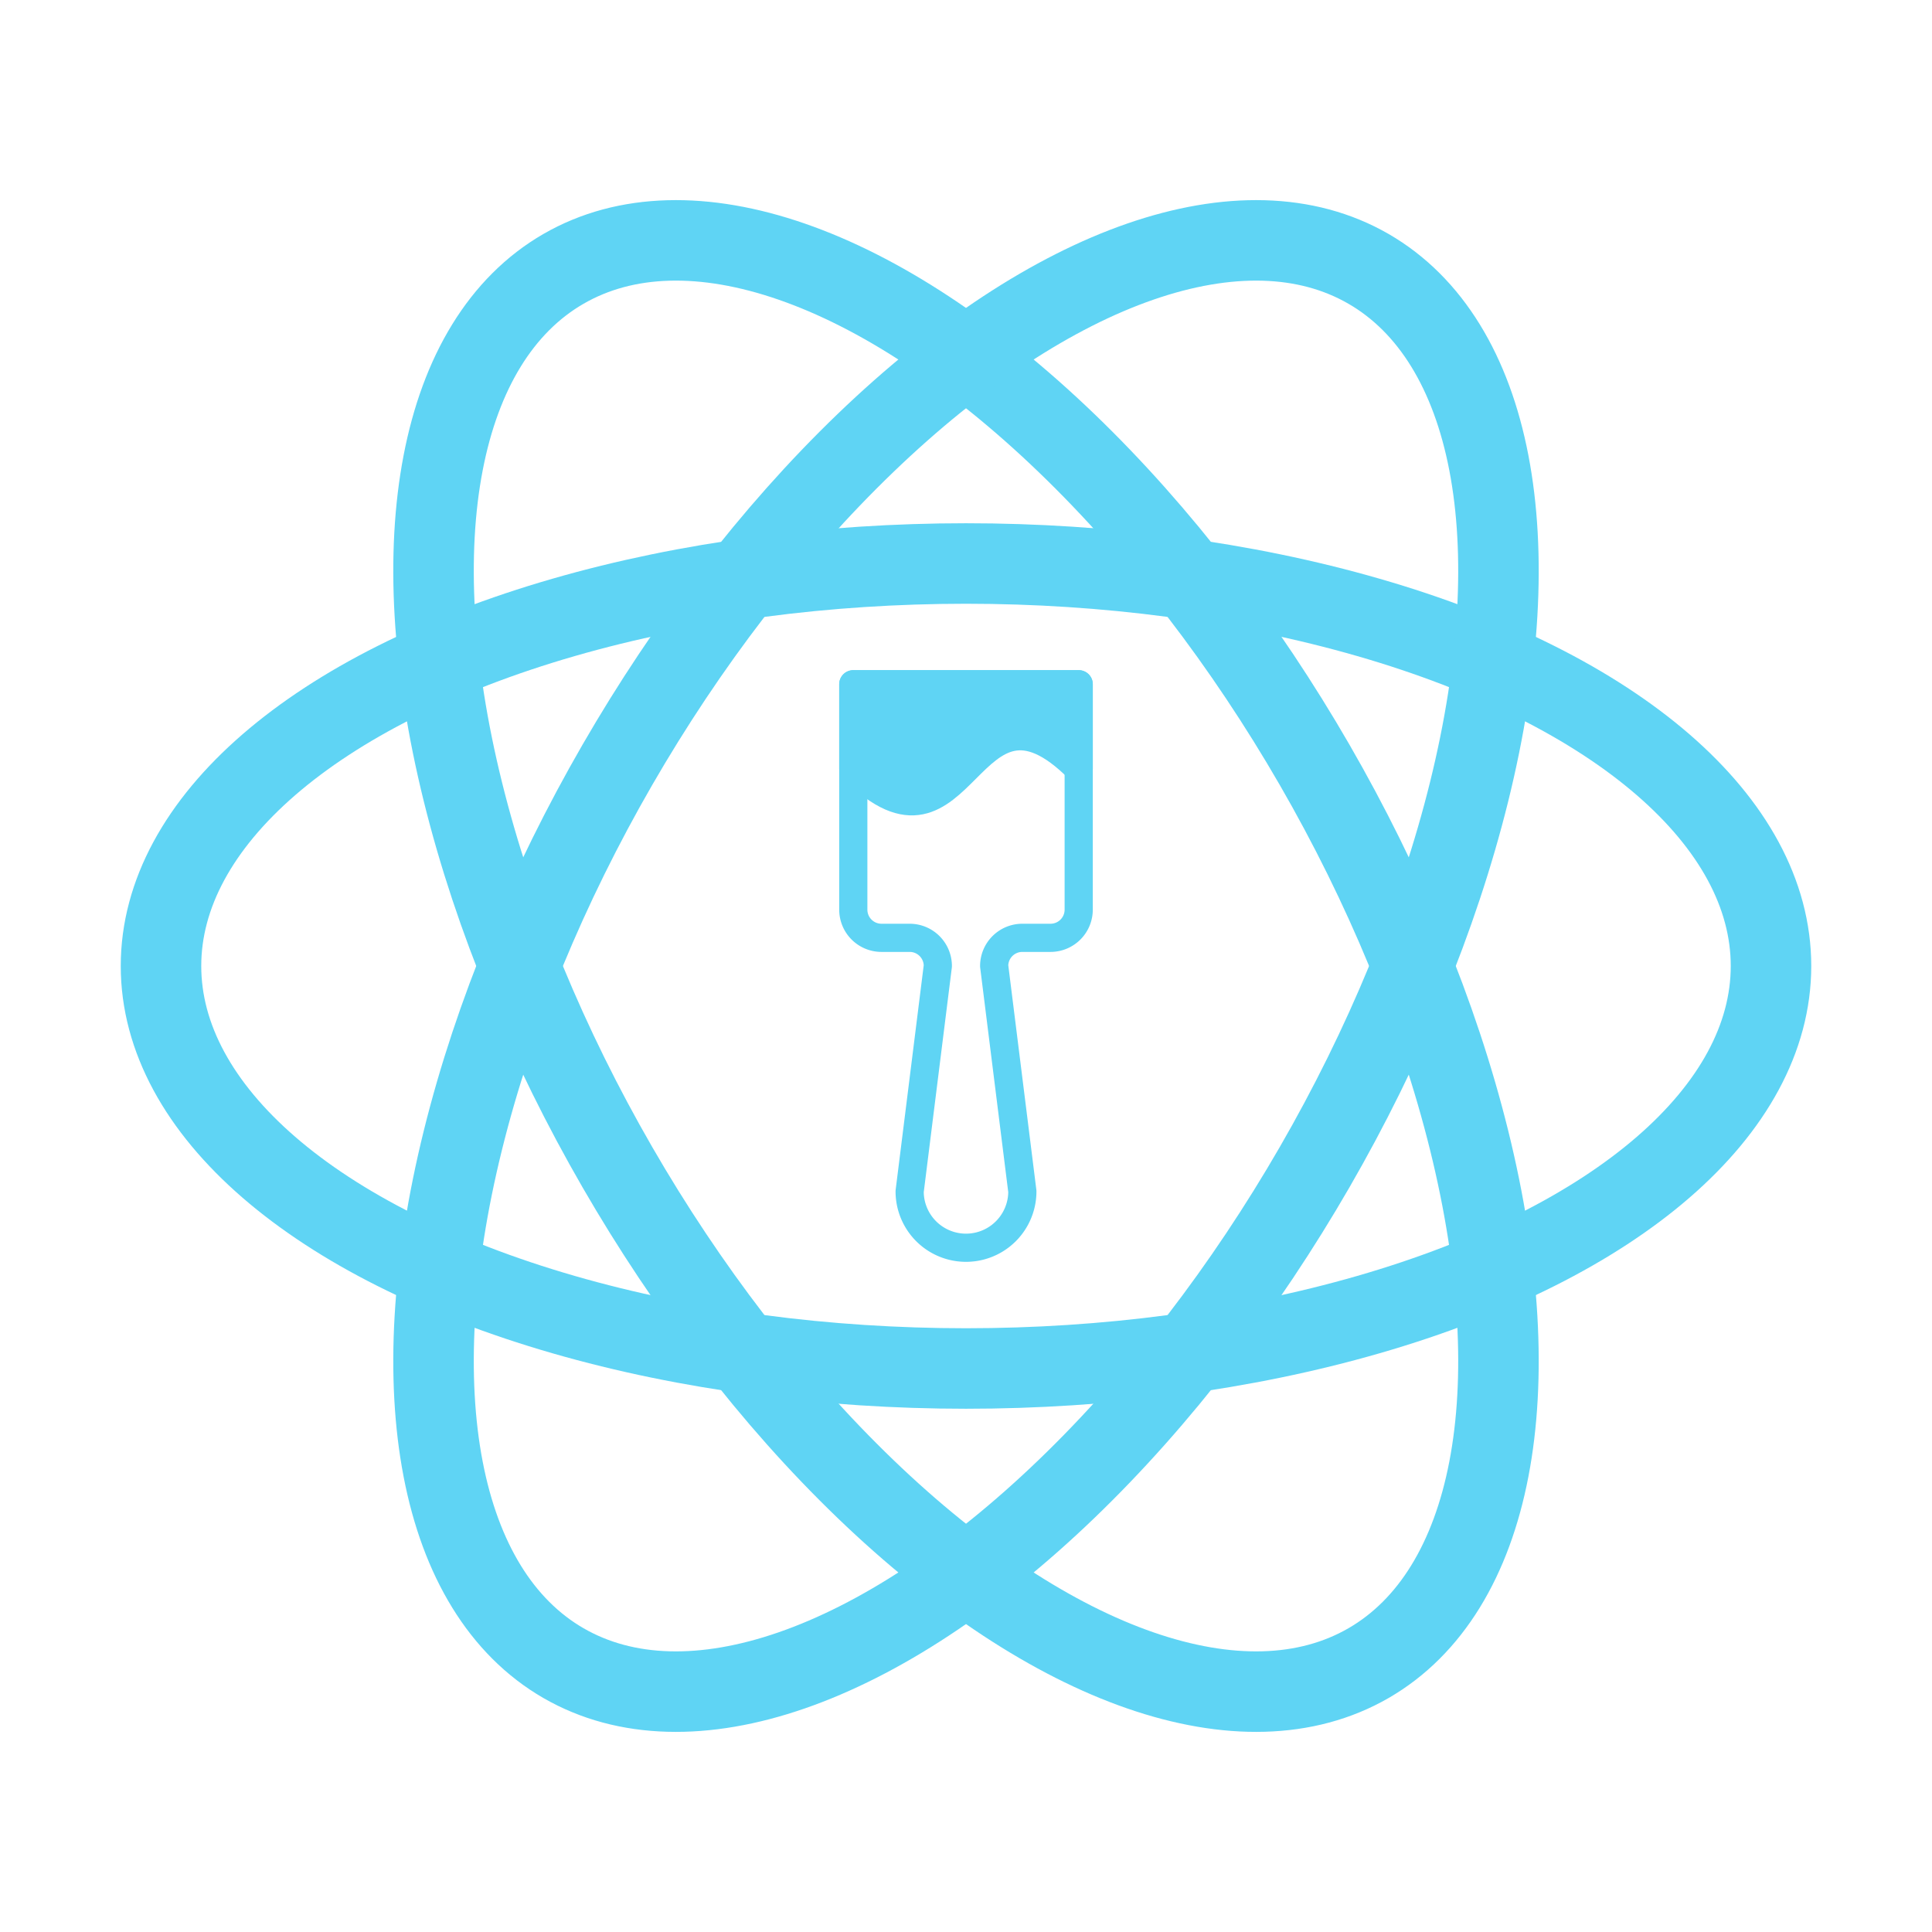 <?xml version="1.0" encoding="UTF-8"?>
<svg version="1.1" viewBox="-12 -12 24 24" xmlns="http://www.w3.org/2000/svg" xmlns:xlink="http://www.w3.org/1999/xlink">
	<defs>
		<ellipse id="orbit" rx="10" ry="5" />
		<g id="brush" stroke-linejoin="round">
			<path id="brush-body" d="
        M-2 8 a 2 2 0 0 0 4 0 l-1 -8 
        a 1 1 0 0 1 1 -1 h1 a 1 1 0 0 0 1 -1 v-8 
        h-8 v8 a 1 1 0 0 0 1 1 h1 a 1 1 0 0 1 1 1 z" />
			<path id="brush-head" fill="#5fd4f4" d="
        M-4 -10 h8 v3 c -4,-4 -4,4 -8,0 z" />
		</g>
	</defs>
	<g fill="none" stroke="#5fd4f4">
		<g stroke-width="1">
			<use xlink:href="#orbit" />
			<use xlink:href="#orbit" transform="rotate(60)" />
			<use xlink:href="#orbit" transform="rotate(-60)" />
		</g>
		<g transform="scale(.35)">
			<use xlink:href="#brush" />
		</g>
	</g>
</svg>
